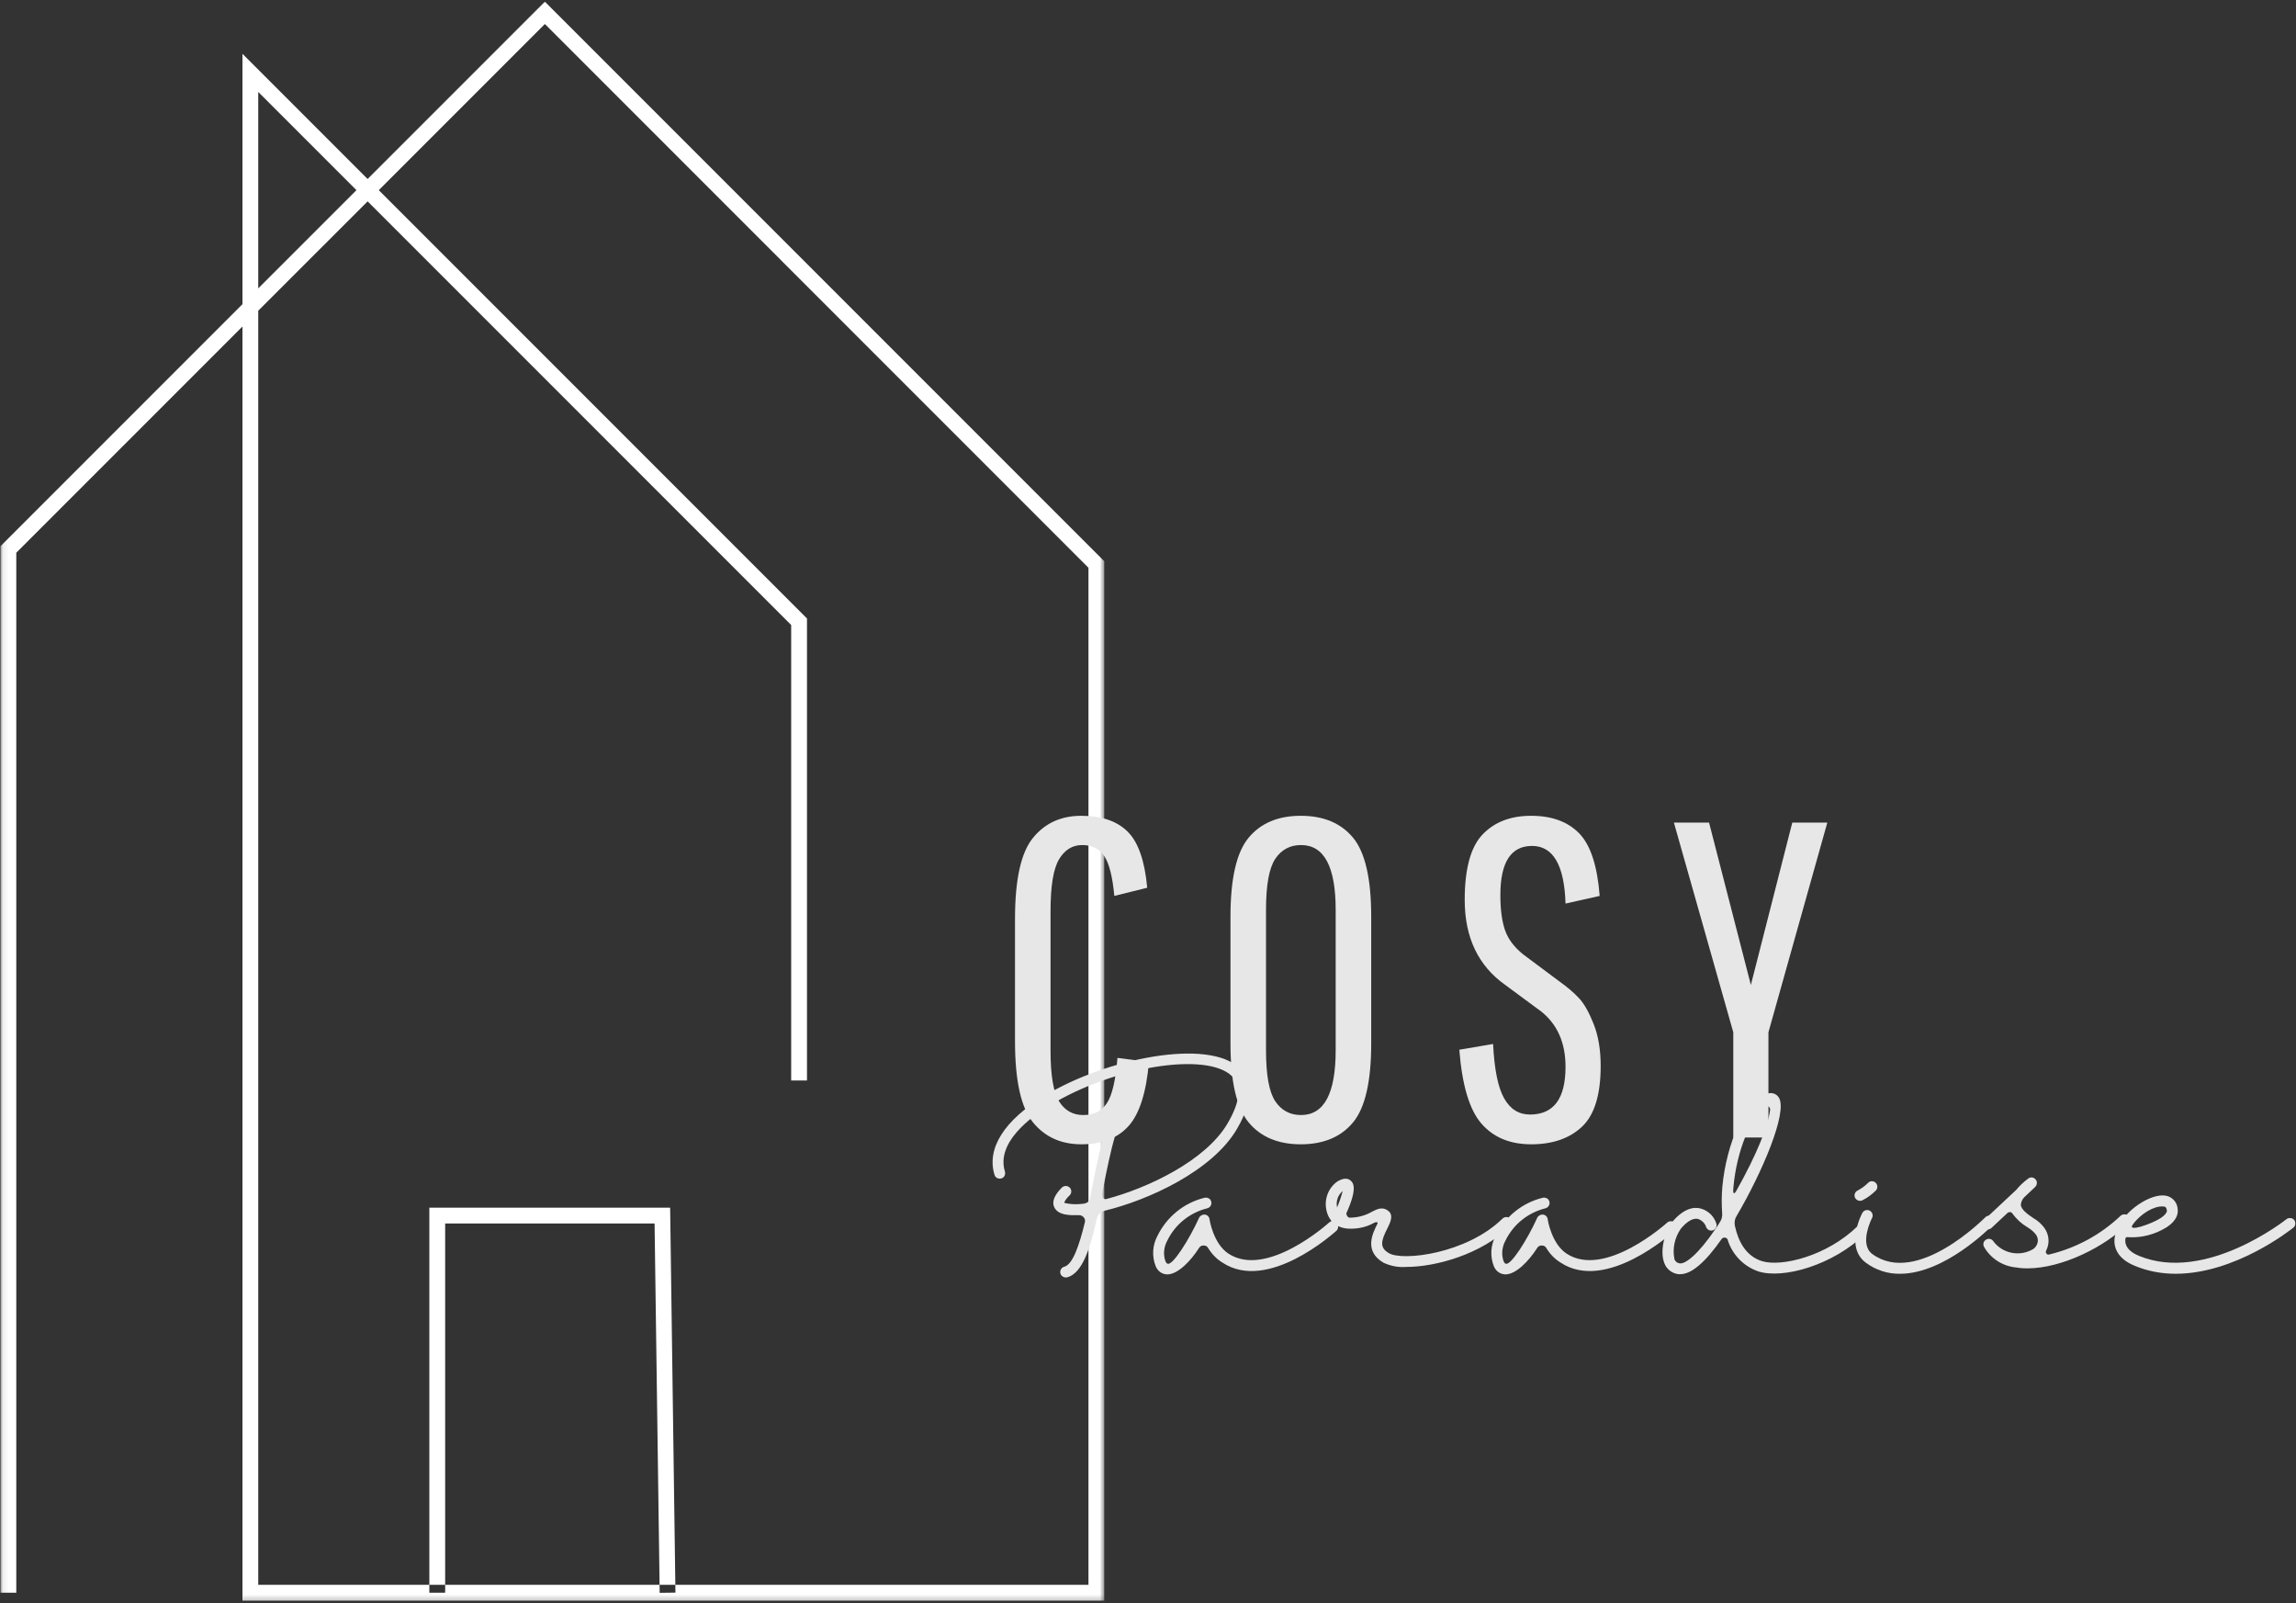 <svg width="381" height="266" viewBox="0 0 381 266" fill="none" xmlns="http://www.w3.org/2000/svg">
<rect x="0" y="0" width="381" height="266" fill="#333333" stroke="none"/>
<mask id="mask0_93_760" style="mask-type:luminance" maskUnits="userSpaceOnUse" x="0" y="0" width="184" height="266">
<path d="M0.083 0H183.344V265.76H0.083V0Z" fill="white"/>
</mask>
<g mask="url(#mask0_93_760)">
<path d="M183.245 265.547H40.234V54.167L2.703 91.698V264.229H0.083V90.615L40.234 50.464V8.927L61 29.693L90.417 0.281L183.24 93.104V265.547H183.245ZM42.854 262.922H180.62V94.193L90.417 3.984L62.854 31.547L133.912 102.604V179.25H131.287V103.688L61.005 33.406L42.854 51.547V262.922ZM42.854 15.255V47.839L59.151 31.547L42.854 15.255ZM112.083 264.214L111.203 200.354H71.245V264.234H73.87V202.979H108.62L109.469 264.25L112.083 264.214Z" fill="white"/>
</g>
<path d="M205.708 177.229C200.573 172.198 183.615 175.542 173.307 181.813C166.62 185.88 163.688 190.531 165.031 194.912C165.172 195.396 165.688 195.636 166.172 195.495C166.656 195.359 166.896 194.844 166.755 194.359C165.307 189.636 170.823 185.432 174.24 183.365C184.786 176.917 200.297 174.438 204.432 178.537C206.089 180.125 205.813 182.776 203.708 186.365C200.057 192.604 190.406 197.12 183.615 198.912C183.302 199.016 182.818 198.839 182.891 198.047C182.922 197.74 182.995 197.427 183.063 197.12C184.198 191.396 185.615 184.261 187.714 183.745C188.198 183.641 188.505 183.156 188.37 182.672C188.266 182.193 187.786 181.88 187.302 181.984C184.063 182.776 182.786 189.261 181.271 196.771C181.167 197.359 181.026 197.979 180.922 198.599C180.854 198.912 180.854 199.703 179.339 199.74C178.443 199.839 177.51 199.771 176.615 199.563C176.615 199.495 176.651 199.115 177.51 198.292C177.854 197.943 177.854 197.359 177.51 197.016C177.13 196.667 176.583 196.667 176.203 197.016C175.786 197.464 174.411 198.807 174.891 200.151C175.203 200.979 176.031 201.458 177.406 201.563C177.651 201.599 177.891 201.599 178.167 201.599H179.099C179.375 201.599 179.651 201.734 179.854 201.979C180.026 202.182 180.099 202.495 180.026 202.771C179.099 206.563 178.031 209.766 176.615 210.146C176.307 210.214 176.063 210.458 175.958 210.802C175.891 211.115 175.958 211.458 176.203 211.662C176.443 211.906 176.786 211.974 177.099 211.906C179.547 211.25 180.891 207.287 182.026 202.115C182.167 201.495 182.646 201.011 183.234 200.875C190.578 199.115 201.193 194.255 205.26 187.292C208.5 181.776 207.292 178.781 205.708 177.229Z" fill="#E8E7E7"/>
<path d="M221.84 202.906C221.496 202.531 220.908 202.495 220.527 202.839C220.428 202.943 210.189 212.146 203.845 207.974C201.329 206.323 200.71 202.323 200.71 202.287C200.673 201.875 200.366 201.563 199.949 201.495C199.569 201.458 199.158 201.667 198.986 202.011C197.366 205.599 194.507 210.146 193.71 209.63C193.642 209.63 193.507 209.49 193.402 209.25C192.986 208.115 193.126 206.87 193.71 205.802C195.022 203.115 197.434 201.182 200.329 200.458C200.642 200.391 200.882 200.151 200.986 199.839C201.09 199.531 200.986 199.188 200.777 198.943C200.538 198.74 200.225 198.636 199.918 198.703C196.47 199.531 193.611 201.875 192.059 205.047C191.231 206.599 191.126 208.458 191.783 210.078C192.09 210.87 192.85 211.422 193.71 211.422H193.746C195.434 211.386 197.538 209.287 198.986 207.011C199.158 206.734 199.47 206.599 199.777 206.63C200.09 206.63 200.366 206.802 200.501 207.078C201.09 208.047 201.882 208.87 202.845 209.458C210.361 214.453 221.288 204.599 221.772 204.182C221.944 204.011 222.048 203.771 222.048 203.563C222.079 203.323 221.975 203.078 221.84 202.906Z" fill="#E8E7E7"/>
<path d="M250.586 202.182C250.415 202.01 250.206 201.906 249.967 201.906C249.722 201.906 249.482 202.01 249.31 202.182C243.347 208.01 232.764 209.25 230.487 207.906C228.941 207.01 229.112 205.943 230.217 203.802C230.732 202.771 231.316 201.562 230.316 200.838C229.389 200.151 228.493 200.599 227.696 201.01C226.56 201.667 225.284 202.01 223.941 202.01C223.628 202.01 223.357 201.458 223.425 201.255C225.352 197.016 224.493 196.219 224.18 195.911C223.665 195.396 222.873 195.427 221.909 196.016C220.321 197.151 219.633 199.187 220.185 201.083C220.321 201.599 220.56 202.083 220.909 202.495C220.873 202.875 221.045 203.219 221.389 203.391C221.597 203.495 221.836 203.495 222.081 203.427C222.665 203.703 223.321 203.838 223.977 203.838C225.389 203.875 226.769 203.562 228.008 202.875C228.493 202.63 228.665 202.838 228.592 202.979C227.769 204.599 226.284 207.562 229.592 209.49C230.764 210.042 232.076 210.286 233.383 210.182C238.211 210.182 245.795 208.115 250.55 203.458C250.722 203.323 250.826 203.078 250.826 202.838C250.862 202.599 250.758 202.354 250.586 202.182ZM221.873 200.286C221.665 199.286 222.008 198.255 222.805 197.599C222.56 198.531 222.253 199.427 221.873 200.323V200.286Z" fill="#E8E7E7"/>
<path d="M277.955 202.906C277.611 202.531 277.023 202.495 276.642 202.839C276.543 202.943 266.304 212.146 259.96 207.974C257.444 206.323 256.825 202.323 256.825 202.287C256.788 201.875 256.481 201.563 256.064 201.495C255.684 201.458 255.273 201.667 255.101 202.011C253.481 205.599 250.622 210.146 249.825 209.63C249.757 209.63 249.622 209.49 249.517 209.25C249.101 208.115 249.241 206.87 249.825 205.802C251.137 203.115 253.549 201.182 256.444 200.458C256.757 200.391 256.997 200.151 257.101 199.839C257.205 199.531 257.101 199.188 256.892 198.943C256.653 198.74 256.34 198.636 256.033 198.703C252.585 199.531 249.726 201.875 248.174 205.047C247.346 206.599 247.241 208.458 247.898 210.078C248.205 210.87 248.965 211.422 249.825 211.422H249.861C251.549 211.386 253.653 209.287 255.101 207.011C255.273 206.734 255.585 206.599 255.892 206.63C256.205 206.63 256.481 206.802 256.616 207.078C257.205 208.047 257.997 208.87 258.96 209.458C266.476 214.453 277.403 204.599 277.887 204.182C278.059 204.011 278.163 203.771 278.163 203.563C278.194 203.323 278.09 203.078 277.955 202.906Z" fill="#E8E7E7"/>
<path d="M309.597 203.354C309.425 203.182 309.217 203.114 308.977 203.078C308.733 203.078 308.493 203.182 308.321 203.354C303.118 208.458 295.535 210.213 292.363 209.219C289.675 208.354 288.431 205.906 287.878 203.323C287.78 202.734 287.878 202.182 288.191 201.703C292.326 194.672 296.707 184.536 295.186 182.088C294.842 181.536 294.222 181.26 293.566 181.364C289.743 181.849 286.467 189.776 285.811 196.844C285.675 198.359 285.675 199.838 285.78 201.323C285.811 201.807 285.707 202.286 285.431 202.703C285.227 203.047 284.983 203.427 284.743 203.771C281.712 208.25 279.644 209.698 278.78 209.594C278.332 209.562 277.951 209.25 277.847 208.838C277.503 207.078 277.92 205.286 278.92 203.838C279.644 202.979 280.712 202.01 281.743 202.219C282.332 202.39 282.811 202.838 283.056 203.39C283.16 203.875 283.608 204.219 284.087 204.151C284.571 204.078 284.915 203.63 284.847 203.114C284.503 201.875 283.571 200.911 282.332 200.531C281.264 200.187 279.54 200.323 277.54 202.667C276.436 203.943 275.332 207.323 276.16 209.489C276.503 210.526 277.436 211.25 278.503 211.385C278.608 211.385 278.748 211.385 278.847 211.385C280.675 211.385 282.988 209.422 285.707 205.526C285.811 205.39 286.019 205.286 286.227 205.323C286.431 205.323 286.602 205.458 286.675 205.63C287.431 208.146 289.363 210.114 291.811 210.937C295.878 212.213 304.149 209.943 309.597 204.63C309.941 204.286 309.941 203.734 309.597 203.354ZM287.639 197.015C288.191 190.708 290.707 185.156 292.842 183.573C293.014 183.469 293.259 183.432 293.467 183.573C293.639 183.672 293.738 183.88 293.738 184.088C293.431 186.708 291.571 191.432 288.123 197.568C287.571 198.463 287.571 197.635 287.639 197.015Z" fill="#E8E7E7"/>
<path d="M330.693 201.943C330.313 201.599 329.761 201.599 329.417 201.979C329.276 202.083 318.11 213.458 310.698 208.047C308.422 206.391 310.63 202.083 310.662 202.047C310.87 201.599 310.698 201.083 310.25 200.839C309.802 200.635 309.287 200.771 309.042 201.219C308.906 201.427 306.115 206.906 309.63 209.49C311.25 210.698 313.25 211.354 315.281 211.318C322.729 211.318 330.276 203.63 330.693 203.219C330.865 203.047 330.969 202.839 330.969 202.599C330.932 202.354 330.865 202.115 330.693 201.943ZM308.667 199.219C308.802 199.219 308.943 199.188 309.078 199.115C309.906 198.703 310.63 198.151 311.287 197.495C311.63 197.12 311.594 196.568 311.25 196.219C310.87 195.875 310.318 195.875 309.974 196.255C309.458 196.771 308.87 197.188 308.219 197.531C307.87 197.703 307.667 198.151 307.766 198.531C307.87 198.943 308.25 199.219 308.667 199.219Z" fill="#E8E7E7"/>
<path d="M353.164 201.703C352.992 201.531 352.784 201.458 352.544 201.458C352.305 201.458 352.06 201.531 351.888 201.703C348.581 204.839 344.513 207.047 340.065 208.115C339.893 208.182 339.685 208.115 339.586 207.974C339.482 207.802 339.445 207.63 339.549 207.458C340.169 206.25 340.034 204.802 339.237 203.703C338.758 203.047 338.138 202.495 337.414 202.083C336.445 201.427 335.377 200.667 335.341 199.875C335.377 199.427 335.549 199.016 335.862 198.667L337.721 196.911C338.065 196.568 338.101 196.016 337.789 195.672C337.482 195.292 336.966 195.224 336.549 195.531C335.825 196.083 335.138 196.703 334.549 197.427L329.242 202.391C329.002 202.599 328.898 202.943 328.966 203.255C329.034 203.599 329.278 203.839 329.586 203.943C329.898 204.01 330.242 203.943 330.482 203.703L333.101 201.255C333.242 201.115 333.414 201.083 333.586 201.083C333.758 201.115 333.898 201.219 333.966 201.359C334.617 202.255 335.445 203.01 336.377 203.563C336.893 203.875 337.341 204.219 337.721 204.667C338.065 205.047 338.237 205.563 338.138 206.078C338.034 206.599 337.721 207.047 337.273 207.286C335.07 208.526 332.273 207.943 330.758 205.906C330.518 205.526 329.966 205.391 329.555 205.667C329.138 205.906 329.002 206.422 329.242 206.87C330.377 208.839 332.414 210.115 334.69 210.286C335.273 210.391 335.825 210.422 336.414 210.422C342.237 210.422 349.409 206.771 353.164 202.979C353.508 202.63 353.508 202.047 353.164 201.703Z" fill="#E8E7E7"/>
<path d="M380.707 202.391C380.535 202.219 380.327 202.083 380.087 202.083C379.842 202.047 379.603 202.115 379.431 202.255C379.29 202.354 366.019 212.906 354.957 208.354C352.717 207.422 352.613 206.219 352.681 205.563C352.681 205.458 352.717 205.354 352.821 205.286C352.889 205.219 353.024 205.219 353.129 205.25C355.368 205.391 357.608 204.802 359.54 203.599C361.196 202.531 361.472 201.359 361.368 200.599C361.301 199.359 360.301 198.359 359.024 198.323C356.301 198.188 351.748 201.427 350.993 204.875C350.681 206.151 350.717 208.563 354.269 210.01C356.436 210.906 358.712 211.318 361.024 211.318C370.915 211.318 380.087 204.047 380.566 203.667C380.738 203.531 380.879 203.286 380.879 203.078C380.91 202.839 380.842 202.599 380.707 202.391ZM353.92 203.151C355.264 201.286 357.509 200.047 358.92 200.151C359.301 200.151 359.504 200.286 359.577 200.807C359.608 201.151 359.233 201.635 358.54 202.083C357.129 203.01 352.889 204.526 353.92 203.151Z" fill="#E8E7E7"/>
<path d="M174.327 174.299C174.327 178.382 174.796 181.189 175.744 182.715C176.687 184.231 178.025 184.986 179.765 184.986C181.515 184.986 182.817 184.33 183.681 183.007C184.556 181.689 185.14 179.189 185.431 175.507L190.661 176.174C190.213 181.257 189.082 184.809 187.265 186.82C185.442 188.83 182.838 189.84 179.452 189.84C176.077 189.84 173.395 188.627 171.411 186.195C169.421 183.752 168.431 179.267 168.431 172.736V152.444C168.431 145.918 169.421 141.439 171.411 139.007C173.395 136.564 176.067 135.34 179.431 135.34C182.791 135.34 185.353 136.215 187.119 137.965C188.879 139.705 189.963 142.809 190.369 147.278L184.911 148.632C184.619 145.455 184.062 143.252 183.244 142.028C182.421 140.809 181.202 140.194 179.577 140.194C177.963 140.194 176.687 140.981 175.744 142.549C174.796 144.122 174.327 146.997 174.327 151.174V174.299Z" fill="#E8E7E7"/>
<path d="M227.54 152.069V173.111C227.54 179.434 226.529 183.799 224.519 186.215C222.503 188.632 219.613 189.84 215.852 189.84C212.102 189.84 209.217 188.632 207.207 186.215C205.191 183.799 204.186 179.434 204.186 173.111V152.069C204.186 145.752 205.191 141.382 207.207 138.965C209.217 136.549 212.102 135.34 215.852 135.34C219.613 135.34 222.503 136.549 224.519 138.965C226.529 141.382 227.54 145.752 227.54 152.069ZM221.644 174.236V150.944C221.644 143.778 219.727 140.194 215.894 140.194C214.061 140.194 212.628 140.965 211.602 142.507C210.587 144.049 210.082 146.861 210.082 150.944V174.236C210.082 178.319 210.587 181.132 211.602 182.674C212.628 184.215 214.061 184.986 215.894 184.986C219.727 184.986 221.644 181.403 221.644 174.236Z" fill="#E8E7E7"/>
<path d="M259.785 176.986C259.785 173.017 258.441 169.96 255.764 167.819L249.785 163.403C245.295 160.226 243.056 155.523 243.056 149.299C243.056 144.132 244.04 140.517 246.014 138.444C247.983 136.377 250.67 135.34 254.077 135.34C257.478 135.34 260.124 136.299 262.014 138.215C263.915 140.132 265.061 143.606 265.452 148.632L259.785 149.903C259.587 143.528 257.733 140.34 254.223 140.34C250.723 140.34 248.973 143.059 248.973 148.486C248.973 150.877 249.228 152.819 249.743 154.319C250.269 155.809 251.275 157.148 252.764 158.34L258.66 162.736C260.061 163.736 261.181 164.689 262.014 165.59C262.858 166.481 263.67 167.913 264.452 169.882C265.228 171.84 265.618 174.163 265.618 176.84C265.618 181.622 264.582 184.981 262.514 186.924C260.441 188.866 257.639 189.84 254.098 189.84C250.566 189.84 247.811 188.695 245.827 186.403C243.837 184.111 242.618 180.028 242.16 174.153L247.764 173.194C247.973 177.418 248.582 180.424 249.598 182.215C250.608 184.007 252.04 184.903 253.889 184.903C257.816 184.903 259.785 182.267 259.785 176.986Z" fill="#E8E7E7"/>
<path d="M293.456 188.715H287.622V171.257L277.768 136.465H283.602L290.539 163.403L297.414 136.465H303.227L293.456 171.257V188.715Z" fill="#E8E7E7"/>
</svg>
